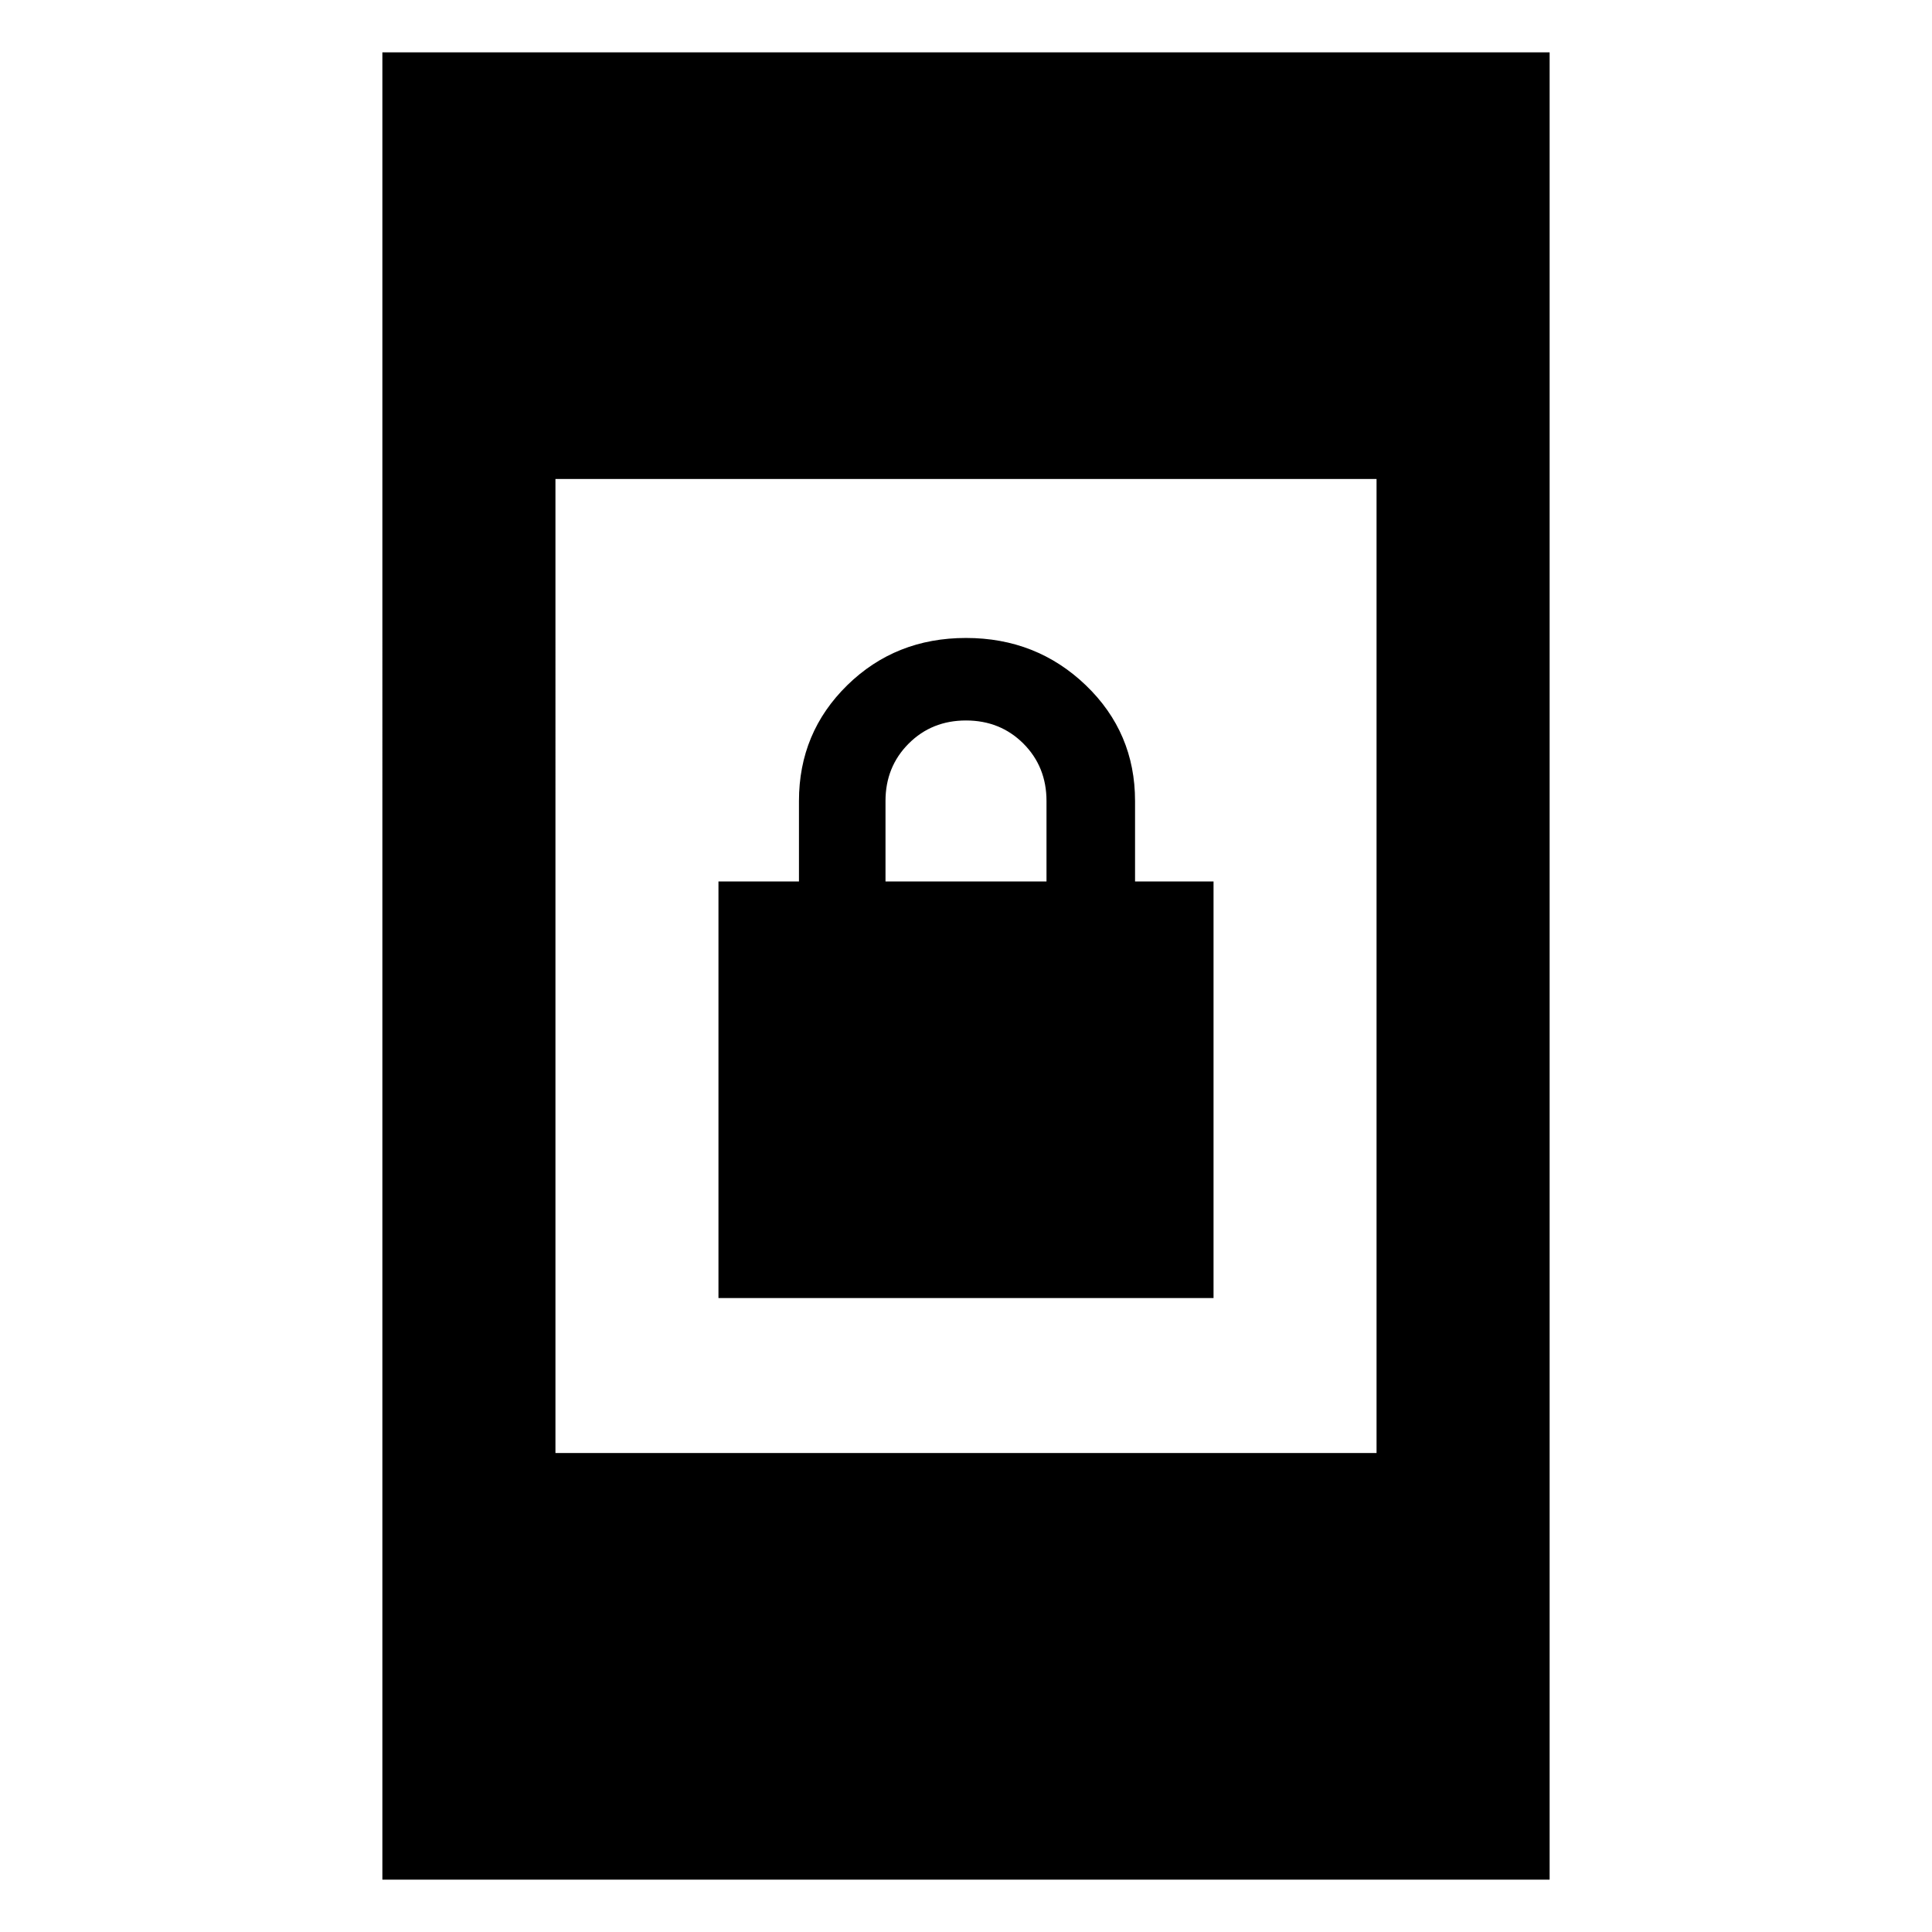 <svg xmlns="http://www.w3.org/2000/svg" height="24" width="24"><path d="M8.925 16.125V10.95h1v-1q0-.85.6-1.438.6-.587 1.475-.587.875 0 1.488.587.612.588.612 1.438v1h.975v5.175ZM11 10.95h2v-1q0-.425-.287-.713-.288-.287-.713-.287t-.712.287Q11 9.525 11 9.95Zm-6.25 12.4V.65h14.5v22.7Zm2.15-5.3h10.2V5.95H6.9Z"/></svg>